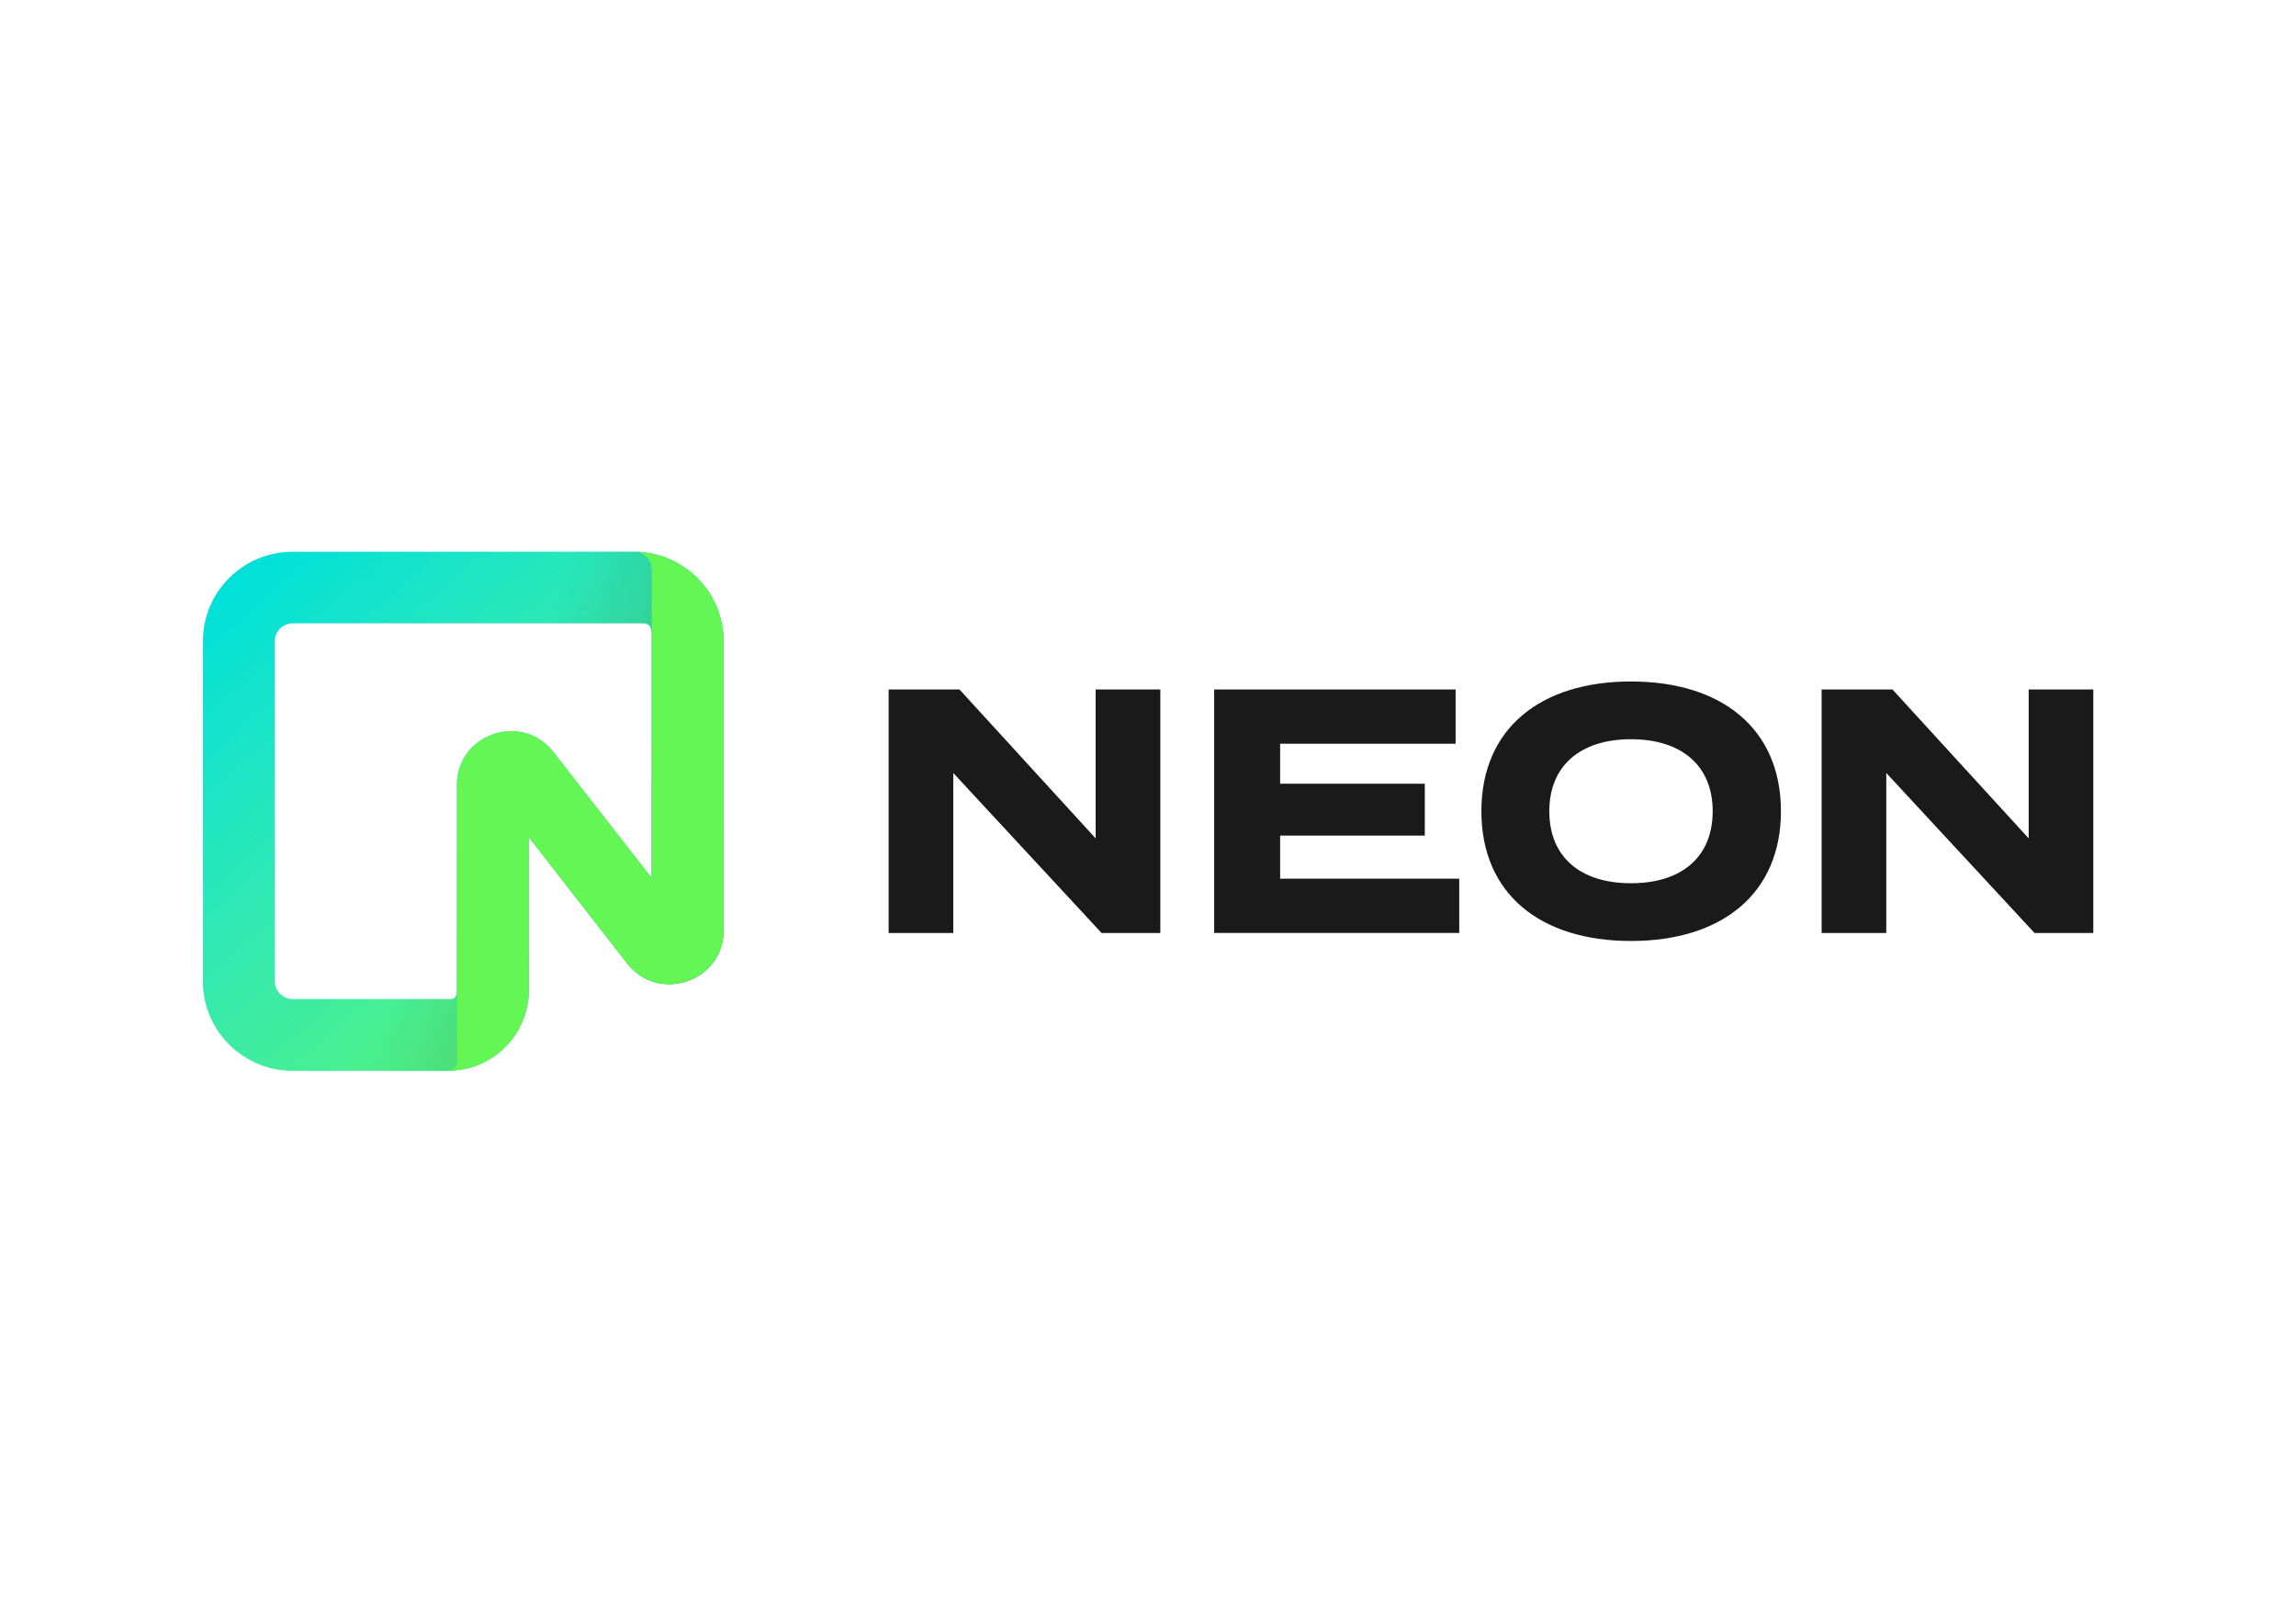 <?xml version="1.0" encoding="UTF-8"?>
<svg id="katman_1" data-name="katman 1" xmlns="http://www.w3.org/2000/svg" version="1.1" xmlns:xlink="http://www.w3.org/1999/xlink" viewBox="0 0 841.89 595.28">
  <defs>
    <style>
      .cls-1 {
        fill: url(#Adsız_degrade_3);
      }

      .cls-1, .cls-2, .cls-3, .cls-4, .cls-5 {
        stroke-width: 0px;
      }

      .cls-1, .cls-4, .cls-5 {
        fill-rule: evenodd;
      }

      .cls-2 {
        fill: #1a1a1a;
      }

      .cls-3 {
        fill: #63f655;
      }

      .cls-4 {
        fill: url(#Adsız_degrade_2);
        fill-opacity: .4;
      }

      .cls-5 {
        fill: #00e0d9;
      }
    </style>
    <linearGradient id="Adsız_degrade_3" data-name="Adsız degrade 3" x1="233.54" y1="189.83" x2="66.3" y2="380.65" gradientTransform="translate(24.94 588.36) scale(1 -1)" gradientUnits="userSpaceOnUse">
      <stop offset="0" stop-color="#62f755"/>
      <stop offset="1" stop-color="#8ff986" stop-opacity="0"/>
    </linearGradient>
    <linearGradient id="Adsız_degrade_2" data-name="Adsız degrade 2" x1="259.97" y1="246.05" x2="146.68" y2="290.26" gradientTransform="translate(24.94 588.36) scale(1 -1)" gradientUnits="userSpaceOnUse">
      <stop offset="0" stop-color="#000" stop-opacity=".9"/>
      <stop offset="1" stop-color="#1a1a1a" stop-opacity="0"/>
    </linearGradient>
  </defs>
  <path class="cls-5" d="M74.41,235.08c0-18.13,14.73-32.81,32.91-32.81h125.07c18.18,0,32.92,14.69,32.92,32.81v106.02c0,18.74-23.8,26.88-35.34,12.08l-36.08-46.27v56.1c0,16.31-13.26,29.53-29.63,29.53h-56.94c-18.18,0-32.91-14.69-32.91-32.81v-124.66ZM107.32,228.52c-3.63,0-6.57,2.94-6.58,6.56h0v124.66c0,3.63,2.94,6.56,6.58,6.56h57.93c1.81,0,2.3-1.47,2.3-3.28v-75.23c0-18.76,23.8-26.88,35.34-12.09l36.08,46.27v-86.9c0-3.63.34-6.56-3.29-6.56H107.32Z"/>
  <path class="cls-1" d="M74.41,235.08c0-18.13,14.73-32.81,32.91-32.81h125.07c18.18,0,32.92,14.69,32.92,32.81v106.02c0,18.74-23.8,26.88-35.34,12.08l-36.08-46.27v56.1c0,16.31-13.26,29.53-29.63,29.53h-56.94c-18.18,0-32.91-14.69-32.91-32.81v-124.66ZM107.32,228.52c-3.63,0-6.57,2.94-6.58,6.56h0v124.66c0,3.63,2.94,6.56,6.58,6.56h57.93c1.81,0,2.3-1.47,2.3-3.28v-75.23c0-18.76,23.8-26.88,35.34-12.09l36.08,46.27v-86.9c0-3.63.34-6.56-3.29-6.56H107.32Z"/>
  <path class="cls-4" d="M74.41,235.08c0-18.13,14.73-32.81,32.91-32.81h125.07c18.18,0,32.92,14.69,32.92,32.81v106.02c0,18.74-23.8,26.88-35.34,12.08l-36.08-46.27v56.1c0,16.31-13.26,29.53-29.63,29.53h-56.94c-18.18,0-32.91-14.69-32.91-32.81v-124.66ZM107.32,228.52c-3.63,0-6.57,2.94-6.58,6.56h0v124.66c0,3.63,2.94,6.56,6.58,6.56h57.93c1.81,0,2.3-1.47,2.3-3.28v-75.23c0-18.76,23.8-26.88,35.34-12.09l36.08,46.27v-86.9c0-3.63.34-6.56-3.29-6.56H107.32Z"/>
  <path class="cls-3" d="M232.39,202.27c18.18,0,32.91,14.69,32.91,32.81v106.02c0,18.74-23.8,26.88-35.34,12.08l-36.08-46.27v56.1c0,16.31-13.26,29.53-29.62,29.53,1.81,0,3.29-1.46,3.3-3.27,0,0,0,0,0-.01v-101.48c0-18.74,23.79-26.88,35.34-12.08l36.08,46.26v-113.15c0-3.63-2.96-6.57-6.58-6.56h0"/>
  <path class="cls-2" d="M401.75,252.78v54.58l-49.92-54.58h-25.99v89.27h23.7v-58.66l54.38,58.66h21.54v-89.27h-23.7ZM469.39,322.15v-15.81h53.05v-19.01h-53.05v-14.66h64.35v-19.9h-88.53v89.27h89.86v-19.89h-65.69ZM598.05,344.98c33.32,0,54.98-17.34,54.98-47.57s-21.66-47.57-54.98-47.57-54.86,17.34-54.86,47.57,21.54,47.57,54.86,47.57M598.05,323.81c-18.53,0-29.95-9.57-29.95-26.4s11.55-26.4,29.95-26.4,29.95,9.57,29.95,26.4-11.43,26.4-29.95,26.4M743.87,252.78v54.58l-49.93-54.58h-25.99v89.27h23.7v-58.66l54.37,58.66h21.54v-89.27h-23.7Z"/>
</svg>